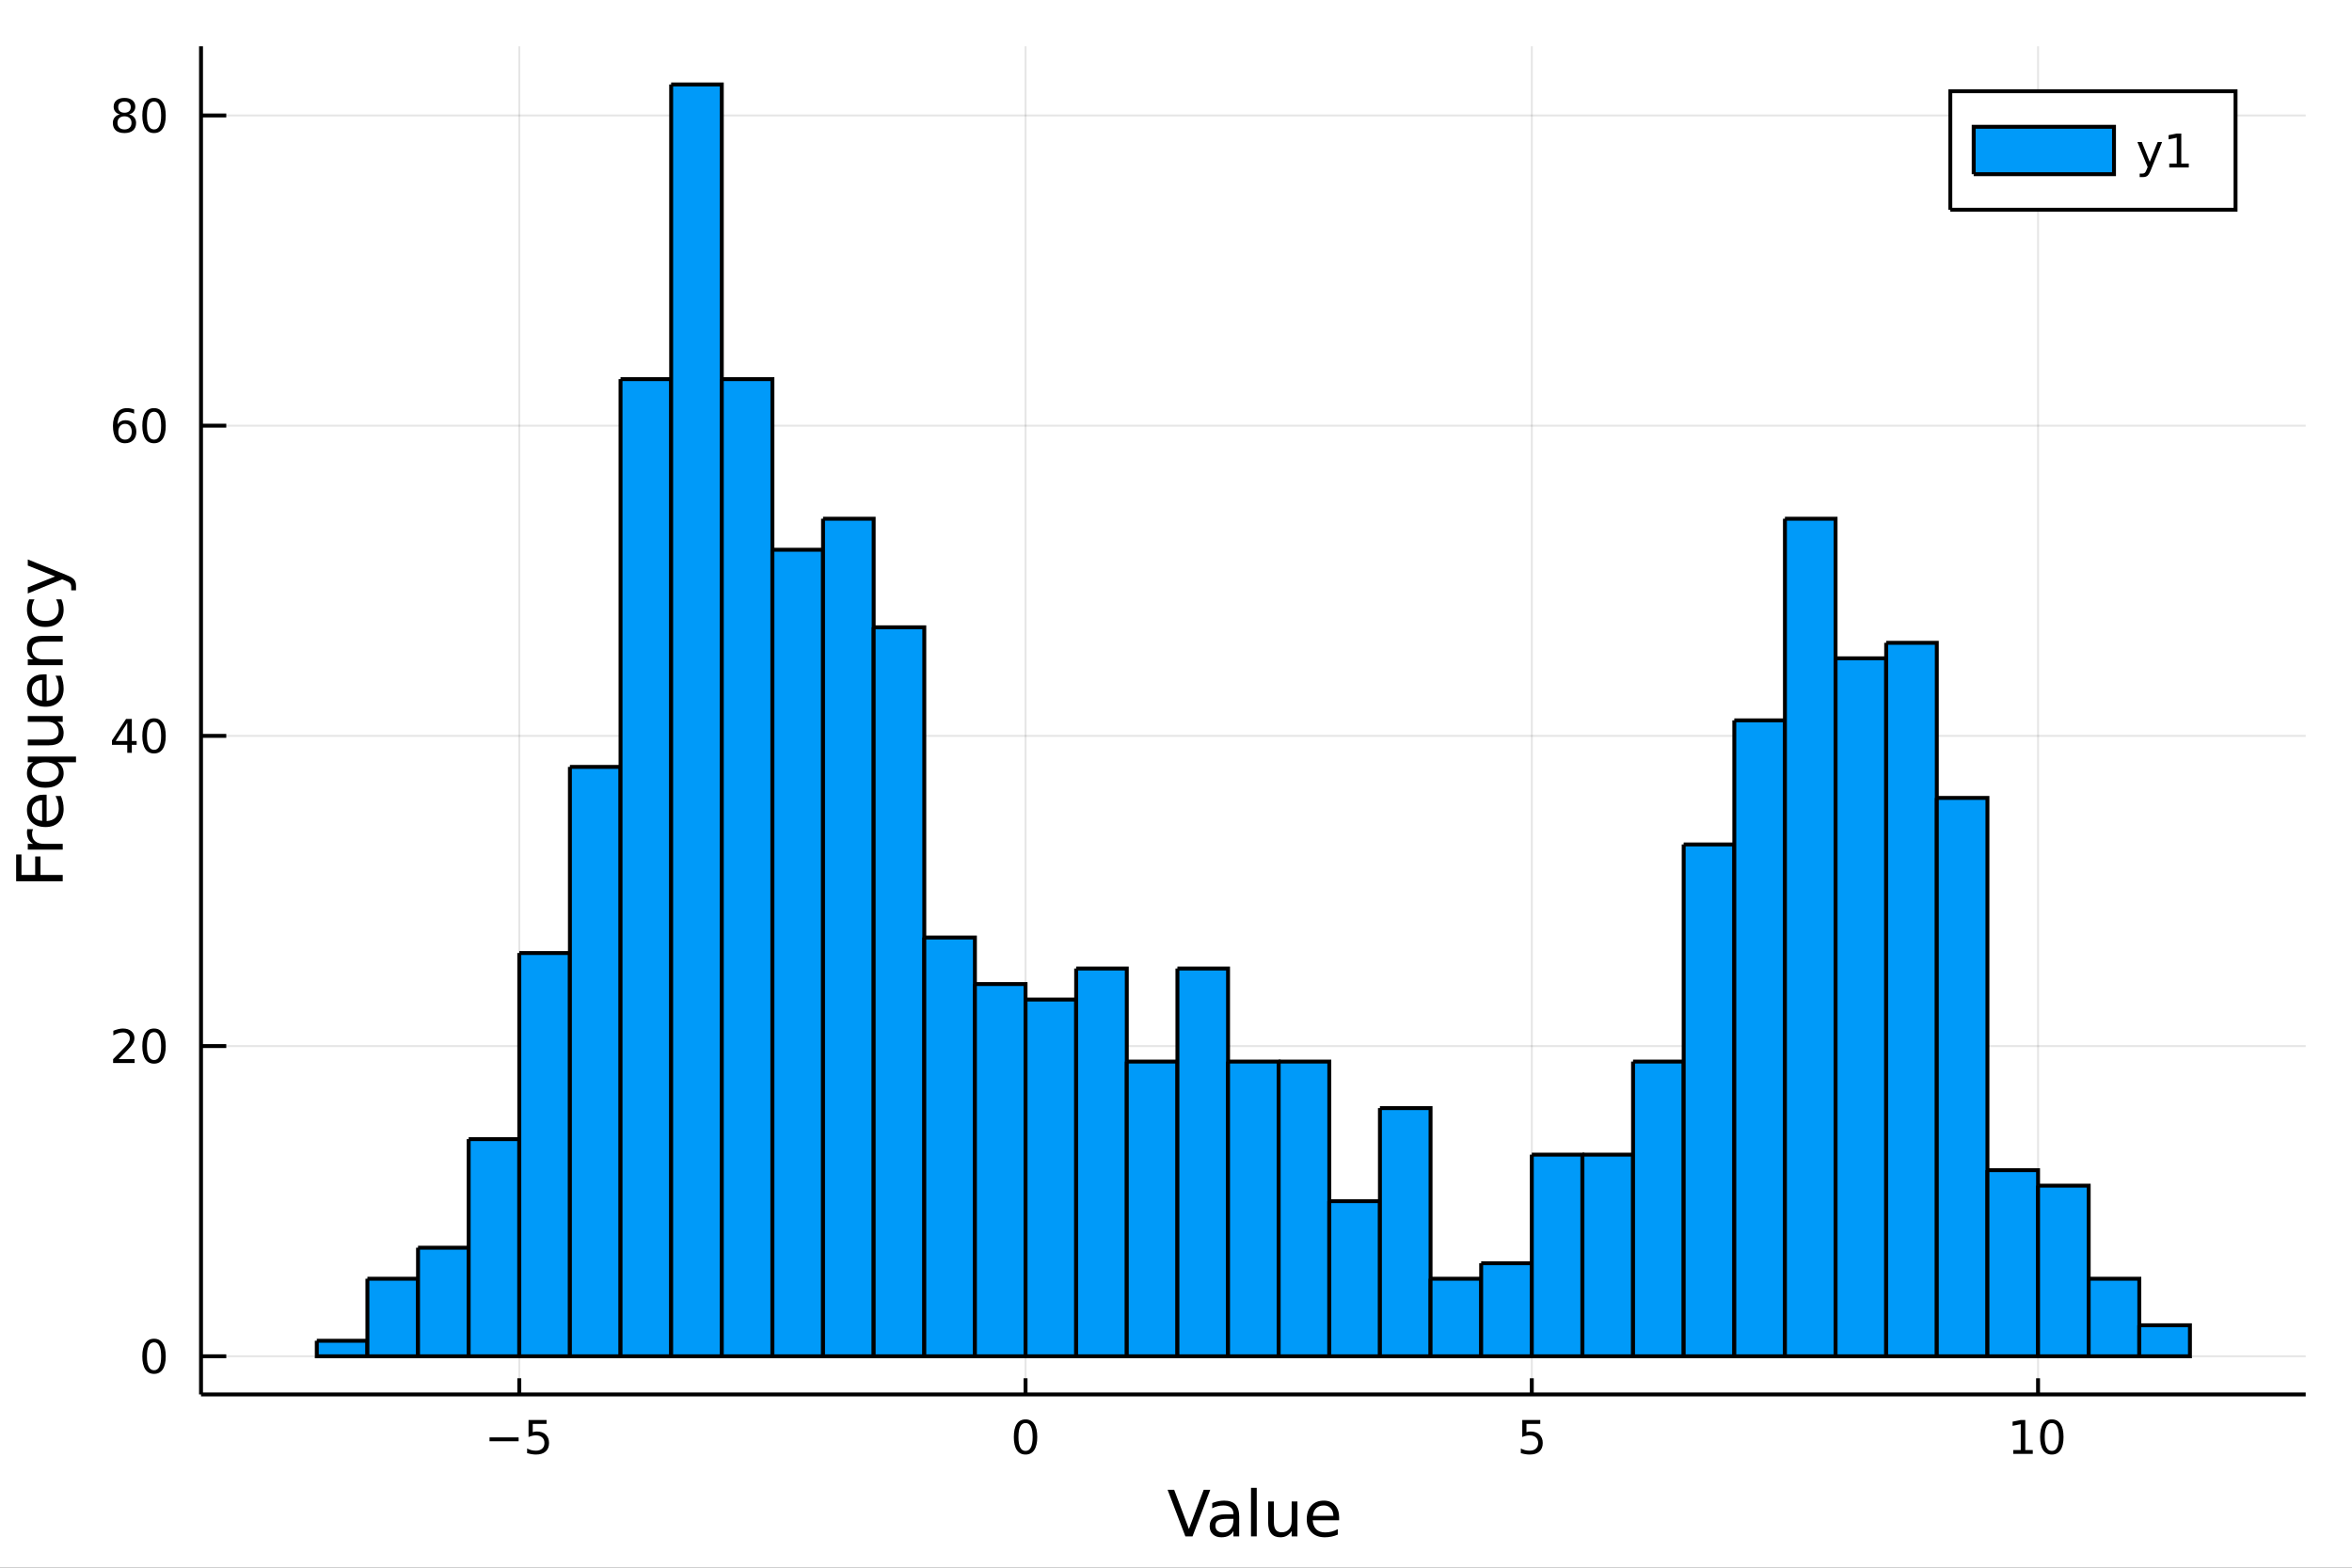 <?xml version="1.0" encoding="utf-8"?>
<svg xmlns="http://www.w3.org/2000/svg" xmlns:xlink="http://www.w3.org/1999/xlink" width="600" height="400" viewBox="0 0 2400 1600">
<rect x="0" y="0" width="2400" height="1600" fill="#333333" stroke="none"/>
<defs>
  <clipPath id="clip360">
    <rect x="0" y="0" width="2400" height="1600"/>
  </clipPath>
</defs>
<path clip-path="url(#clip360)" d="
M0 1600 L2400 1600 L2400 0 L0 0  Z
  " fill="#ffffff" fill-rule="evenodd" fill-opacity="1"/>
<defs>
  <clipPath id="clip361">
    <rect x="480" y="0" width="1681" height="1600"/>
  </clipPath>
</defs>
<path clip-path="url(#clip360)" d="
M205.121 1423.18 L2352.76 1423.18 L2352.76 47.244 L205.121 47.244  Z
  " fill="#ffffff" fill-rule="evenodd" fill-opacity="1"/>
<defs>
  <clipPath id="clip362">
    <rect x="205" y="47" width="2149" height="1377"/>
  </clipPath>
</defs>
<polyline clip-path="url(#clip362)" style="stroke:#000000; stroke-width:2; stroke-opacity:0.1; fill:none" points="
  529.881,1423.18 529.881,47.244 
  "/>
<polyline clip-path="url(#clip362)" style="stroke:#000000; stroke-width:2; stroke-opacity:0.1; fill:none" points="
  1046.47,1423.18 1046.47,47.244 
  "/>
<polyline clip-path="url(#clip362)" style="stroke:#000000; stroke-width:2; stroke-opacity:0.1; fill:none" points="
  1563.06,1423.18 1563.06,47.244 
  "/>
<polyline clip-path="url(#clip362)" style="stroke:#000000; stroke-width:2; stroke-opacity:0.1; fill:none" points="
  2079.65,1423.18 2079.65,47.244 
  "/>
<polyline clip-path="url(#clip360)" style="stroke:#000000; stroke-width:4; stroke-opacity:1; fill:none" points="
  205.121,1423.18 2352.76,1423.18 
  "/>
<polyline clip-path="url(#clip360)" style="stroke:#000000; stroke-width:4; stroke-opacity:1; fill:none" points="
  529.881,1423.18 529.881,1406.67 
  "/>
<polyline clip-path="url(#clip360)" style="stroke:#000000; stroke-width:4; stroke-opacity:1; fill:none" points="
  1046.47,1423.18 1046.47,1406.67 
  "/>
<polyline clip-path="url(#clip360)" style="stroke:#000000; stroke-width:4; stroke-opacity:1; fill:none" points="
  1563.06,1423.18 1563.06,1406.67 
  "/>
<polyline clip-path="url(#clip360)" style="stroke:#000000; stroke-width:4; stroke-opacity:1; fill:none" points="
  2079.65,1423.18 2079.65,1406.67 
  "/>
<path clip-path="url(#clip360)" d="M 0 0 M499.523 1467.02 L529.198 1467.02 L529.198 1470.96 L499.523 1470.96 L499.523 1467.02 Z" fill="#000000" fill-rule="evenodd" fill-opacity="1" /><path clip-path="url(#clip360)" d="M 0 0 M539.337 1449.29 L557.694 1449.29 L557.694 1453.23 L543.62 1453.23 L543.62 1461.7 Q544.638 1461.35 545.657 1461.19 Q546.675 1461 547.694 1461 Q553.481 1461 556.86 1464.18 Q560.24 1467.35 560.24 1472.76 Q560.24 1478.34 556.768 1481.44 Q553.295 1484.52 546.976 1484.52 Q544.8 1484.52 542.532 1484.15 Q540.286 1483.78 537.879 1483.04 L537.879 1478.34 Q539.962 1479.48 542.184 1480.03 Q544.407 1480.59 546.883 1480.59 Q550.888 1480.59 553.226 1478.48 Q555.564 1476.38 555.564 1472.76 Q555.564 1469.15 553.226 1467.05 Q550.888 1464.94 546.883 1464.94 Q545.008 1464.94 543.133 1465.36 Q541.282 1465.77 539.337 1466.65 L539.337 1449.29 Z" fill="#000000" fill-rule="evenodd" fill-opacity="1" /><path clip-path="url(#clip360)" d="M 0 0 M1046.47 1452.37 Q1042.86 1452.37 1041.03 1455.94 Q1039.23 1459.48 1039.23 1466.61 Q1039.23 1473.71 1041.03 1477.28 Q1042.86 1480.82 1046.47 1480.82 Q1050.11 1480.82 1051.91 1477.28 Q1053.74 1473.71 1053.74 1466.61 Q1053.74 1459.48 1051.91 1455.94 Q1050.11 1452.37 1046.47 1452.37 M1046.47 1448.67 Q1052.28 1448.67 1055.34 1453.27 Q1058.42 1457.86 1058.42 1466.61 Q1058.42 1475.33 1055.34 1479.94 Q1052.28 1484.52 1046.47 1484.52 Q1040.66 1484.52 1037.58 1479.94 Q1034.53 1475.33 1034.53 1466.61 Q1034.53 1457.86 1037.58 1453.27 Q1040.66 1448.67 1046.47 1448.67 Z" fill="#000000" fill-rule="evenodd" fill-opacity="1" /><path clip-path="url(#clip360)" d="M 0 0 M1553.34 1449.29 L1571.7 1449.29 L1571.7 1453.23 L1557.62 1453.23 L1557.62 1461.7 Q1558.64 1461.35 1559.66 1461.19 Q1560.68 1461 1561.7 1461 Q1567.48 1461 1570.86 1464.18 Q1574.24 1467.35 1574.24 1472.76 Q1574.24 1478.34 1570.77 1481.44 Q1567.3 1484.52 1560.98 1484.52 Q1558.8 1484.52 1556.54 1484.15 Q1554.29 1483.78 1551.88 1483.04 L1551.88 1478.34 Q1553.97 1479.48 1556.19 1480.03 Q1558.41 1480.59 1560.89 1480.59 Q1564.89 1480.59 1567.23 1478.48 Q1569.57 1476.38 1569.57 1472.76 Q1569.57 1469.15 1567.23 1467.05 Q1564.89 1464.94 1560.89 1464.94 Q1559.01 1464.94 1557.14 1465.36 Q1555.29 1465.77 1553.34 1466.65 L1553.34 1449.29 Z" fill="#000000" fill-rule="evenodd" fill-opacity="1" /><path clip-path="url(#clip360)" d="M 0 0 M2054.34 1479.92 L2061.98 1479.92 L2061.98 1453.55 L2053.67 1455.22 L2053.67 1450.96 L2061.93 1449.29 L2066.61 1449.29 L2066.61 1479.92 L2074.25 1479.92 L2074.25 1483.85 L2054.34 1483.85 L2054.34 1479.92 Z" fill="#000000" fill-rule="evenodd" fill-opacity="1" /><path clip-path="url(#clip360)" d="M 0 0 M2093.69 1452.37 Q2090.08 1452.37 2088.25 1455.94 Q2086.45 1459.48 2086.45 1466.61 Q2086.45 1473.71 2088.25 1477.28 Q2090.08 1480.82 2093.69 1480.82 Q2097.33 1480.82 2099.13 1477.28 Q2100.96 1473.71 2100.96 1466.61 Q2100.96 1459.48 2099.13 1455.94 Q2097.33 1452.37 2093.69 1452.37 M2093.69 1448.67 Q2099.5 1448.67 2102.56 1453.27 Q2105.64 1457.86 2105.64 1466.61 Q2105.64 1475.33 2102.56 1479.94 Q2099.5 1484.52 2093.69 1484.52 Q2087.88 1484.52 2084.81 1479.94 Q2081.75 1475.33 2081.75 1466.61 Q2081.75 1457.86 2084.81 1453.27 Q2087.88 1448.67 2093.69 1448.67 Z" fill="#000000" fill-rule="evenodd" fill-opacity="1" /><path clip-path="url(#clip360)" d="M 0 0 M1209.57 1568.04 L1191.43 1520.52 L1198.14 1520.52 L1213.2 1560.53 L1228.28 1520.52 L1234.97 1520.52 L1216.86 1568.04 L1209.57 1568.04 Z" fill="#000000" fill-rule="evenodd" fill-opacity="1" /><path clip-path="url(#clip360)" d="M 0 0 M1252.79 1550.12 Q1245.69 1550.12 1242.96 1551.75 Q1240.22 1553.37 1240.22 1557.29 Q1240.22 1560.4 1242.26 1562.25 Q1244.32 1564.07 1247.86 1564.07 Q1252.73 1564.07 1255.66 1560.63 Q1258.62 1557.16 1258.62 1551.43 L1258.62 1550.12 L1252.79 1550.12 M1264.47 1547.71 L1264.47 1568.04 L1258.62 1568.04 L1258.62 1562.63 Q1256.61 1565.88 1253.62 1567.44 Q1250.63 1568.97 1246.3 1568.97 Q1240.82 1568.97 1237.58 1565.91 Q1234.36 1562.82 1234.36 1557.67 Q1234.36 1551.65 1238.37 1548.6 Q1242.42 1545.54 1250.4 1545.54 L1258.62 1545.54 L1258.62 1544.97 Q1258.62 1540.93 1255.94 1538.73 Q1253.3 1536.5 1248.49 1536.5 Q1245.44 1536.5 1242.54 1537.23 Q1239.65 1537.97 1236.97 1539.43 L1236.97 1534.02 Q1240.19 1532.78 1243.21 1532.17 Q1246.23 1531.54 1249.1 1531.54 Q1256.83 1531.54 1260.65 1535.55 Q1264.47 1539.56 1264.47 1547.71 Z" fill="#000000" fill-rule="evenodd" fill-opacity="1" /><path clip-path="url(#clip360)" d="M 0 0 M1276.54 1518.52 L1282.39 1518.52 L1282.39 1568.04 L1276.54 1568.04 L1276.54 1518.52 Z" fill="#000000" fill-rule="evenodd" fill-opacity="1" /><path clip-path="url(#clip360)" d="M 0 0 M1294.04 1553.98 L1294.04 1532.4 L1299.9 1532.4 L1299.9 1553.75 Q1299.9 1558.81 1301.87 1561.36 Q1303.84 1563.87 1307.79 1563.87 Q1312.53 1563.87 1315.27 1560.85 Q1318.04 1557.83 1318.04 1552.61 L1318.04 1532.4 L1323.9 1532.4 L1323.9 1568.04 L1318.04 1568.04 L1318.04 1562.57 Q1315.91 1565.82 1313.07 1567.41 Q1310.27 1568.97 1306.55 1568.97 Q1300.41 1568.97 1297.22 1565.15 Q1294.04 1561.33 1294.04 1553.98 M1308.78 1531.54 L1308.78 1531.54 Z" fill="#000000" fill-rule="evenodd" fill-opacity="1" /><path clip-path="url(#clip360)" d="M 0 0 M1366.45 1548.76 L1366.45 1551.62 L1339.52 1551.62 Q1339.91 1557.67 1343.15 1560.85 Q1346.43 1564 1352.26 1564 Q1355.63 1564 1358.78 1563.17 Q1361.96 1562.35 1365.08 1560.69 L1365.08 1566.23 Q1361.93 1567.57 1358.62 1568.27 Q1355.31 1568.97 1351.91 1568.97 Q1343.38 1568.97 1338.38 1564 Q1333.41 1559.04 1333.41 1550.57 Q1333.41 1541.82 1338.12 1536.69 Q1342.87 1531.54 1350.89 1531.54 Q1358.08 1531.54 1362.25 1536.18 Q1366.45 1540.8 1366.45 1548.76 M1360.59 1547.04 Q1360.53 1542.23 1357.89 1539.37 Q1355.28 1536.5 1350.95 1536.5 Q1346.05 1536.5 1343.09 1539.27 Q1340.16 1542.04 1339.72 1547.07 L1360.59 1547.04 Z" fill="#000000" fill-rule="evenodd" fill-opacity="1" /><polyline clip-path="url(#clip362)" style="stroke:#000000; stroke-width:2; stroke-opacity:0.1; fill:none" points="
  205.121,1384.24 2352.76,1384.24 
  "/>
<polyline clip-path="url(#clip362)" style="stroke:#000000; stroke-width:2; stroke-opacity:0.1; fill:none" points="
  205.121,1067.64 2352.76,1067.64 
  "/>
<polyline clip-path="url(#clip362)" style="stroke:#000000; stroke-width:2; stroke-opacity:0.1; fill:none" points="
  205.121,751.042 2352.76,751.042 
  "/>
<polyline clip-path="url(#clip362)" style="stroke:#000000; stroke-width:2; stroke-opacity:0.1; fill:none" points="
  205.121,434.444 2352.76,434.444 
  "/>
<polyline clip-path="url(#clip362)" style="stroke:#000000; stroke-width:2; stroke-opacity:0.1; fill:none" points="
  205.121,117.845 2352.76,117.845 
  "/>
<polyline clip-path="url(#clip360)" style="stroke:#000000; stroke-width:4; stroke-opacity:1; fill:none" points="
  205.121,1423.18 205.121,47.244 
  "/>
<polyline clip-path="url(#clip360)" style="stroke:#000000; stroke-width:4; stroke-opacity:1; fill:none" points="
  205.121,1384.24 230.893,1384.24 
  "/>
<polyline clip-path="url(#clip360)" style="stroke:#000000; stroke-width:4; stroke-opacity:1; fill:none" points="
  205.121,1067.64 230.893,1067.64 
  "/>
<polyline clip-path="url(#clip360)" style="stroke:#000000; stroke-width:4; stroke-opacity:1; fill:none" points="
  205.121,751.042 230.893,751.042 
  "/>
<polyline clip-path="url(#clip360)" style="stroke:#000000; stroke-width:4; stroke-opacity:1; fill:none" points="
  205.121,434.444 230.893,434.444 
  "/>
<polyline clip-path="url(#clip360)" style="stroke:#000000; stroke-width:4; stroke-opacity:1; fill:none" points="
  205.121,117.845 230.893,117.845 
  "/>
<path clip-path="url(#clip360)" d="M 0 0 M157.177 1370.04 Q153.566 1370.04 151.737 1373.6 Q149.931 1377.14 149.931 1384.27 Q149.931 1391.38 151.737 1394.94 Q153.566 1398.49 157.177 1398.49 Q160.811 1398.49 162.616 1394.94 Q164.445 1391.38 164.445 1384.27 Q164.445 1377.14 162.616 1373.6 Q160.811 1370.04 157.177 1370.04 M157.177 1366.33 Q162.987 1366.33 166.042 1370.94 Q169.121 1375.52 169.121 1384.27 Q169.121 1393 166.042 1397.61 Q162.987 1402.19 157.177 1402.19 Q151.366 1402.19 148.288 1397.61 Q145.232 1393 145.232 1384.27 Q145.232 1375.52 148.288 1370.94 Q151.366 1366.33 157.177 1366.33 Z" fill="#000000" fill-rule="evenodd" fill-opacity="1" /><path clip-path="url(#clip360)" d="M 0 0 M121.043 1080.98 L137.362 1080.98 L137.362 1084.92 L115.418 1084.92 L115.418 1080.98 Q118.08 1078.23 122.663 1073.6 Q127.269 1068.95 128.45 1067.61 Q130.695 1065.08 131.575 1063.35 Q132.478 1061.59 132.478 1059.9 Q132.478 1057.14 130.533 1055.41 Q128.612 1053.67 125.51 1053.67 Q123.311 1053.67 120.857 1054.43 Q118.427 1055.2 115.649 1056.75 L115.649 1052.03 Q118.473 1050.89 120.927 1050.31 Q123.38 1049.74 125.418 1049.74 Q130.788 1049.74 133.982 1052.42 Q137.177 1055.11 137.177 1059.6 Q137.177 1061.73 136.367 1063.65 Q135.579 1065.55 133.473 1068.14 Q132.894 1068.81 129.792 1072.03 Q126.691 1075.22 121.043 1080.98 Z" fill="#000000" fill-rule="evenodd" fill-opacity="1" /><path clip-path="url(#clip360)" d="M 0 0 M157.177 1053.44 Q153.566 1053.44 151.737 1057 Q149.931 1060.55 149.931 1067.67 Q149.931 1074.78 151.737 1078.35 Q153.566 1081.89 157.177 1081.89 Q160.811 1081.89 162.616 1078.35 Q164.445 1074.78 164.445 1067.67 Q164.445 1060.55 162.616 1057 Q160.811 1053.44 157.177 1053.44 M157.177 1049.74 Q162.987 1049.74 166.042 1054.34 Q169.121 1058.92 169.121 1067.67 Q169.121 1076.4 166.042 1081.01 Q162.987 1085.59 157.177 1085.59 Q151.366 1085.59 148.288 1081.01 Q145.232 1076.4 145.232 1067.67 Q145.232 1058.92 148.288 1054.34 Q151.366 1049.74 157.177 1049.74 Z" fill="#000000" fill-rule="evenodd" fill-opacity="1" /><path clip-path="url(#clip360)" d="M 0 0 M129.862 737.836 L118.056 756.285 L129.862 756.285 L129.862 737.836 M128.635 733.762 L134.515 733.762 L134.515 756.285 L139.445 756.285 L139.445 760.174 L134.515 760.174 L134.515 768.322 L129.862 768.322 L129.862 760.174 L114.26 760.174 L114.26 755.66 L128.635 733.762 Z" fill="#000000" fill-rule="evenodd" fill-opacity="1" /><path clip-path="url(#clip360)" d="M 0 0 M157.177 736.841 Q153.566 736.841 151.737 740.405 Q149.931 743.947 149.931 751.077 Q149.931 758.183 151.737 761.748 Q153.566 765.289 157.177 765.289 Q160.811 765.289 162.616 761.748 Q164.445 758.183 164.445 751.077 Q164.445 743.947 162.616 740.405 Q160.811 736.841 157.177 736.841 M157.177 733.137 Q162.987 733.137 166.042 737.743 Q169.121 742.327 169.121 751.077 Q169.121 759.803 166.042 764.41 Q162.987 768.993 157.177 768.993 Q151.366 768.993 148.288 764.41 Q145.232 759.803 145.232 751.077 Q145.232 742.327 148.288 737.743 Q151.366 733.137 157.177 733.137 Z" fill="#000000" fill-rule="evenodd" fill-opacity="1" /><path clip-path="url(#clip360)" d="M 0 0 M127.593 432.58 Q124.445 432.58 122.593 434.733 Q120.765 436.886 120.765 440.636 Q120.765 444.363 122.593 446.539 Q124.445 448.691 127.593 448.691 Q130.742 448.691 132.57 446.539 Q134.422 444.363 134.422 440.636 Q134.422 436.886 132.57 434.733 Q130.742 432.58 127.593 432.58 M136.876 417.928 L136.876 422.187 Q135.117 421.353 133.311 420.914 Q131.529 420.474 129.769 420.474 Q125.14 420.474 122.686 423.599 Q120.255 426.724 119.908 433.043 Q121.274 431.029 123.334 429.965 Q125.394 428.877 127.871 428.877 Q133.08 428.877 136.089 432.048 Q139.121 435.196 139.121 440.636 Q139.121 445.96 135.973 449.177 Q132.825 452.395 127.593 452.395 Q121.598 452.395 118.427 447.812 Q115.256 443.205 115.256 434.478 Q115.256 426.284 119.144 421.423 Q123.033 416.539 129.584 416.539 Q131.343 416.539 133.126 416.886 Q134.931 417.233 136.876 417.928 Z" fill="#000000" fill-rule="evenodd" fill-opacity="1" /><path clip-path="url(#clip360)" d="M 0 0 M157.177 420.242 Q153.566 420.242 151.737 423.807 Q149.931 427.349 149.931 434.478 Q149.931 441.585 151.737 445.15 Q153.566 448.691 157.177 448.691 Q160.811 448.691 162.616 445.15 Q164.445 441.585 164.445 434.478 Q164.445 427.349 162.616 423.807 Q160.811 420.242 157.177 420.242 M157.177 416.539 Q162.987 416.539 166.042 421.145 Q169.121 425.728 169.121 434.478 Q169.121 443.205 166.042 447.812 Q162.987 452.395 157.177 452.395 Q151.366 452.395 148.288 447.812 Q145.232 443.205 145.232 434.478 Q145.232 425.728 148.288 421.145 Q151.366 416.539 157.177 416.539 Z" fill="#000000" fill-rule="evenodd" fill-opacity="1" /><path clip-path="url(#clip360)" d="M 0 0 M127.015 118.714 Q123.681 118.714 121.76 120.496 Q119.862 122.278 119.862 125.403 Q119.862 128.528 121.76 130.311 Q123.681 132.093 127.015 132.093 Q130.348 132.093 132.269 130.311 Q134.191 128.505 134.191 125.403 Q134.191 122.278 132.269 120.496 Q130.371 118.714 127.015 118.714 M122.339 116.723 Q119.33 115.982 117.64 113.922 Q115.973 111.862 115.973 108.899 Q115.973 104.755 118.913 102.348 Q121.876 99.941 127.015 99.941 Q132.177 99.941 135.117 102.348 Q138.056 104.755 138.056 108.899 Q138.056 111.862 136.367 113.922 Q134.7 115.982 131.714 116.723 Q135.093 117.51 136.968 119.801 Q138.867 122.093 138.867 125.403 Q138.867 130.426 135.788 133.112 Q132.732 135.797 127.015 135.797 Q121.297 135.797 118.218 133.112 Q115.163 130.426 115.163 125.403 Q115.163 122.093 117.061 119.801 Q118.959 117.51 122.339 116.723 M120.626 109.339 Q120.626 112.024 122.293 113.528 Q123.982 115.033 127.015 115.033 Q130.024 115.033 131.714 113.528 Q133.427 112.024 133.427 109.339 Q133.427 106.653 131.714 105.149 Q130.024 103.644 127.015 103.644 Q123.982 103.644 122.293 105.149 Q120.626 106.653 120.626 109.339 Z" fill="#000000" fill-rule="evenodd" fill-opacity="1" /><path clip-path="url(#clip360)" d="M 0 0 M157.177 103.644 Q153.566 103.644 151.737 107.209 Q149.931 110.751 149.931 117.88 Q149.931 124.987 151.737 128.551 Q153.566 132.093 157.177 132.093 Q160.811 132.093 162.616 128.551 Q164.445 124.987 164.445 117.88 Q164.445 110.751 162.616 107.209 Q160.811 103.644 157.177 103.644 M157.177 99.941 Q162.987 99.941 166.042 104.547 Q169.121 109.13 169.121 117.88 Q169.121 126.607 166.042 131.213 Q162.987 135.797 157.177 135.797 Q151.366 135.797 148.288 131.213 Q145.232 126.607 145.232 117.88 Q145.232 109.13 148.288 104.547 Q151.366 99.941 157.177 99.941 Z" fill="#000000" fill-rule="evenodd" fill-opacity="1" /><path clip-path="url(#clip360)" d="M 0 0 M16.484 899.415 L16.484 872.106 L21.895 872.106 L21.895 892.986 L35.9 892.986 L35.9 874.144 L41.31 874.144 L41.31 892.986 L64.004 892.986 L64.004 899.415 L16.484 899.415 Z" fill="#000000" fill-rule="evenodd" fill-opacity="1" /><path clip-path="url(#clip360)" d="M 0 0 M33.831 846.262 Q33.258 847.248 33.003 848.426 Q32.717 849.572 32.717 850.972 Q32.717 855.938 35.963 858.611 Q39.178 861.253 45.225 861.253 L64.004 861.253 L64.004 867.141 L28.356 867.141 L28.356 861.253 L33.894 861.253 Q30.648 859.407 29.088 856.447 Q27.497 853.487 27.497 849.254 Q27.497 848.649 27.592 847.917 Q27.656 847.185 27.815 846.294 L33.831 846.262 Z" fill="#000000" fill-rule="evenodd" fill-opacity="1" /><path clip-path="url(#clip360)" d="M 0 0 M44.716 811.059 L47.581 811.059 L47.581 837.986 Q53.628 837.604 56.811 834.358 Q59.962 831.08 59.962 825.255 Q59.962 821.881 59.134 818.73 Q58.307 815.547 56.652 812.428 L62.19 812.428 Q63.527 815.579 64.227 818.889 Q64.927 822.199 64.927 825.605 Q64.927 834.135 59.962 839.132 Q54.997 844.097 46.53 844.097 Q37.777 844.097 32.653 839.387 Q27.497 834.644 27.497 826.624 Q27.497 819.43 32.144 815.261 Q36.759 811.059 44.716 811.059 M42.997 816.916 Q38.191 816.979 35.327 819.621 Q32.462 822.231 32.462 826.56 Q32.462 831.461 35.231 834.422 Q38 837.35 43.029 837.795 L42.997 816.916 Z" fill="#000000" fill-rule="evenodd" fill-opacity="1" /><path clip-path="url(#clip360)" d="M 0 0 M46.212 797.946 Q52.673 797.946 56.365 795.304 Q60.026 792.631 60.026 787.984 Q60.026 783.337 56.365 780.663 Q52.673 777.99 46.212 777.99 Q39.751 777.99 36.09 780.663 Q32.398 783.337 32.398 787.984 Q32.398 792.631 36.09 795.304 Q39.751 797.946 46.212 797.946 M58.657 777.99 Q61.84 779.836 63.399 782.668 Q64.927 785.469 64.927 789.416 Q64.927 795.877 59.771 799.951 Q54.615 803.993 46.212 803.993 Q37.809 803.993 32.653 799.951 Q27.497 795.877 27.497 789.416 Q27.497 785.469 29.056 782.668 Q30.584 779.836 33.767 777.99 L28.356 777.99 L28.356 772.133 L77.563 772.133 L77.563 777.99 L58.657 777.99 Z" fill="#000000" fill-rule="evenodd" fill-opacity="1" /><path clip-path="url(#clip360)" d="M 0 0 M49.936 760.675 L28.356 760.675 L28.356 754.818 L49.713 754.818 Q54.774 754.818 57.32 752.845 Q59.835 750.872 59.835 746.925 Q59.835 742.182 56.811 739.445 Q53.787 736.676 48.567 736.676 L28.356 736.676 L28.356 730.82 L64.004 730.82 L64.004 736.676 L58.53 736.676 Q61.776 738.809 63.368 741.641 Q64.927 744.442 64.927 748.166 Q64.927 754.309 61.108 757.492 Q57.288 760.675 49.936 760.675 M27.497 745.938 L27.497 745.938 Z" fill="#000000" fill-rule="evenodd" fill-opacity="1" /><path clip-path="url(#clip360)" d="M 0 0 M44.716 688.265 L47.581 688.265 L47.581 715.192 Q53.628 714.81 56.811 711.563 Q59.962 708.285 59.962 702.46 Q59.962 699.087 59.134 695.936 Q58.307 692.753 56.652 689.634 L62.19 689.634 Q63.527 692.785 64.227 696.095 Q64.927 699.405 64.927 702.811 Q64.927 711.341 59.962 716.338 Q54.997 721.303 46.53 721.303 Q37.777 721.303 32.653 716.592 Q27.497 711.85 27.497 703.829 Q27.497 696.636 32.144 692.466 Q36.759 688.265 44.716 688.265 M42.997 694.121 Q38.191 694.185 35.327 696.827 Q32.462 699.437 32.462 703.765 Q32.462 708.667 35.231 711.627 Q38 714.555 43.029 715.001 L42.997 694.121 Z" fill="#000000" fill-rule="evenodd" fill-opacity="1" /><path clip-path="url(#clip360)" d="M 0 0 M42.488 649.02 L64.004 649.02 L64.004 654.877 L42.679 654.877 Q37.618 654.877 35.104 656.85 Q32.589 658.823 32.589 662.77 Q32.589 667.513 35.613 670.25 Q38.637 672.987 43.857 672.987 L64.004 672.987 L64.004 678.875 L28.356 678.875 L28.356 672.987 L33.894 672.987 Q30.68 670.887 29.088 668.054 Q27.497 665.189 27.497 661.465 Q27.497 655.322 31.316 652.171 Q35.104 649.02 42.488 649.02 Z" fill="#000000" fill-rule="evenodd" fill-opacity="1" /><path clip-path="url(#clip360)" d="M 0 0 M29.725 611.685 L35.199 611.685 Q33.831 614.168 33.162 616.683 Q32.462 619.165 32.462 621.711 Q32.462 627.409 36.09 630.56 Q39.687 633.711 46.212 633.711 Q52.737 633.711 56.365 630.56 Q59.962 627.409 59.962 621.711 Q59.962 619.165 59.294 616.683 Q58.593 614.168 57.225 611.685 L62.636 611.685 Q63.781 614.136 64.354 616.778 Q64.927 619.388 64.927 622.348 Q64.927 630.401 59.866 635.143 Q54.806 639.886 46.212 639.886 Q37.491 639.886 32.494 635.111 Q27.497 630.305 27.497 621.966 Q27.497 619.261 28.07 616.683 Q28.611 614.104 29.725 611.685 Z" fill="#000000" fill-rule="evenodd" fill-opacity="1" /><path clip-path="url(#clip360)" d="M 0 0 M67.314 586.668 Q73.68 589.151 75.622 591.506 Q77.563 593.861 77.563 597.808 L77.563 602.487 L72.662 602.487 L72.662 599.05 Q72.662 596.631 71.516 595.294 Q70.37 593.957 66.105 592.334 L63.431 591.283 L28.356 605.702 L28.356 599.495 L56.238 588.355 L28.356 577.215 L28.356 571.009 L67.314 586.668 Z" fill="#000000" fill-rule="evenodd" fill-opacity="1" /><path clip-path="url(#clip362)" d="
M323.245 1368.41 L323.245 1384.24 L374.904 1384.24 L374.904 1368.41 L323.245 1368.41 L323.245 1368.41  Z
  " fill="#009af9" fill-rule="evenodd" fill-opacity="1"/>
<polyline clip-path="url(#clip362)" style="stroke:#000000; stroke-width:4; stroke-opacity:1; fill:none" points="
  323.245,1368.41 323.245,1384.24 374.904,1384.24 374.904,1368.41 323.245,1368.41 
  "/>
<path clip-path="url(#clip362)" d="
M374.904 1305.09 L374.904 1384.24 L426.563 1384.24 L426.563 1305.09 L374.904 1305.09 L374.904 1305.09  Z
  " fill="#009af9" fill-rule="evenodd" fill-opacity="1"/>
<polyline clip-path="url(#clip362)" style="stroke:#000000; stroke-width:4; stroke-opacity:1; fill:none" points="
  374.904,1305.09 374.904,1384.24 426.563,1384.24 426.563,1305.09 374.904,1305.09 
  "/>
<path clip-path="url(#clip362)" d="
M426.563 1273.43 L426.563 1384.24 L478.222 1384.24 L478.222 1273.43 L426.563 1273.43 L426.563 1273.43  Z
  " fill="#009af9" fill-rule="evenodd" fill-opacity="1"/>
<polyline clip-path="url(#clip362)" style="stroke:#000000; stroke-width:4; stroke-opacity:1; fill:none" points="
  426.563,1273.43 426.563,1384.24 478.222,1384.24 478.222,1273.43 426.563,1273.43 
  "/>
<path clip-path="url(#clip362)" d="
M478.222 1162.62 L478.222 1384.24 L529.881 1384.24 L529.881 1162.62 L478.222 1162.62 L478.222 1162.62  Z
  " fill="#009af9" fill-rule="evenodd" fill-opacity="1"/>
<polyline clip-path="url(#clip362)" style="stroke:#000000; stroke-width:4; stroke-opacity:1; fill:none" points="
  478.222,1162.62 478.222,1384.24 529.881,1384.24 529.881,1162.62 478.222,1162.62 
  "/>
<path clip-path="url(#clip362)" d="
M529.881 972.661 L529.881 1384.24 L581.54 1384.24 L581.54 972.661 L529.881 972.661 L529.881 972.661  Z
  " fill="#009af9" fill-rule="evenodd" fill-opacity="1"/>
<polyline clip-path="url(#clip362)" style="stroke:#000000; stroke-width:4; stroke-opacity:1; fill:none" points="
  529.881,972.661 529.881,1384.24 581.54,1384.24 581.54,972.661 529.881,972.661 
  "/>
<path clip-path="url(#clip362)" d="
M581.54 782.702 L581.54 1384.24 L633.199 1384.24 L633.199 782.702 L581.54 782.702 L581.54 782.702  Z
  " fill="#009af9" fill-rule="evenodd" fill-opacity="1"/>
<polyline clip-path="url(#clip362)" style="stroke:#000000; stroke-width:4; stroke-opacity:1; fill:none" points="
  581.54,782.702 581.54,1384.24 633.199,1384.24 633.199,782.702 581.54,782.702 
  "/>
<path clip-path="url(#clip362)" d="
M633.199 386.954 L633.199 1384.24 L684.859 1384.24 L684.859 386.954 L633.199 386.954 L633.199 386.954  Z
  " fill="#009af9" fill-rule="evenodd" fill-opacity="1"/>
<polyline clip-path="url(#clip362)" style="stroke:#000000; stroke-width:4; stroke-opacity:1; fill:none" points="
  633.199,386.954 633.199,1384.24 684.859,1384.24 684.859,386.954 633.199,386.954 
  "/>
<path clip-path="url(#clip362)" d="
M684.859 86.186 L684.859 1384.24 L736.518 1384.24 L736.518 86.186 L684.859 86.186 L684.859 86.186  Z
  " fill="#009af9" fill-rule="evenodd" fill-opacity="1"/>
<polyline clip-path="url(#clip362)" style="stroke:#000000; stroke-width:4; stroke-opacity:1; fill:none" points="
  684.859,86.186 684.859,1384.24 736.518,1384.24 736.518,86.186 684.859,86.186 
  "/>
<path clip-path="url(#clip362)" d="
M736.518 386.954 L736.518 1384.24 L788.177 1384.24 L788.177 386.954 L736.518 386.954 L736.518 386.954  Z
  " fill="#009af9" fill-rule="evenodd" fill-opacity="1"/>
<polyline clip-path="url(#clip362)" style="stroke:#000000; stroke-width:4; stroke-opacity:1; fill:none" points="
  736.518,386.954 736.518,1384.24 788.177,1384.24 788.177,386.954 736.518,386.954 
  "/>
<path clip-path="url(#clip362)" d="
M788.177 561.083 L788.177 1384.24 L839.836 1384.24 L839.836 561.083 L788.177 561.083 L788.177 561.083  Z
  " fill="#009af9" fill-rule="evenodd" fill-opacity="1"/>
<polyline clip-path="url(#clip362)" style="stroke:#000000; stroke-width:4; stroke-opacity:1; fill:none" points="
  788.177,561.083 788.177,1384.24 839.836,1384.24 839.836,561.083 788.177,561.083 
  "/>
<path clip-path="url(#clip362)" d="
M839.836 529.423 L839.836 1384.24 L891.495 1384.24 L891.495 529.423 L839.836 529.423 L839.836 529.423  Z
  " fill="#009af9" fill-rule="evenodd" fill-opacity="1"/>
<polyline clip-path="url(#clip362)" style="stroke:#000000; stroke-width:4; stroke-opacity:1; fill:none" points="
  839.836,529.423 839.836,1384.24 891.495,1384.24 891.495,529.423 839.836,529.423 
  "/>
<path clip-path="url(#clip362)" d="
M891.495 640.233 L891.495 1384.24 L943.154 1384.24 L943.154 640.233 L891.495 640.233 L891.495 640.233  Z
  " fill="#009af9" fill-rule="evenodd" fill-opacity="1"/>
<polyline clip-path="url(#clip362)" style="stroke:#000000; stroke-width:4; stroke-opacity:1; fill:none" points="
  891.495,640.233 891.495,1384.24 943.154,1384.24 943.154,640.233 891.495,640.233 
  "/>
<path clip-path="url(#clip362)" d="
M943.154 956.831 L943.154 1384.24 L994.813 1384.24 L994.813 956.831 L943.154 956.831 L943.154 956.831  Z
  " fill="#009af9" fill-rule="evenodd" fill-opacity="1"/>
<polyline clip-path="url(#clip362)" style="stroke:#000000; stroke-width:4; stroke-opacity:1; fill:none" points="
  943.154,956.831 943.154,1384.24 994.813,1384.24 994.813,956.831 943.154,956.831 
  "/>
<path clip-path="url(#clip362)" d="
M994.813 1004.32 L994.813 1384.24 L1046.47 1384.24 L1046.47 1004.32 L994.813 1004.32 L994.813 1004.32  Z
  " fill="#009af9" fill-rule="evenodd" fill-opacity="1"/>
<polyline clip-path="url(#clip362)" style="stroke:#000000; stroke-width:4; stroke-opacity:1; fill:none" points="
  994.813,1004.32 994.813,1384.24 1046.47,1384.24 1046.47,1004.32 994.813,1004.32 
  "/>
<path clip-path="url(#clip362)" d="
M1046.47 1020.15 L1046.47 1384.24 L1098.13 1384.24 L1098.13 1020.15 L1046.47 1020.15 L1046.47 1020.15  Z
  " fill="#009af9" fill-rule="evenodd" fill-opacity="1"/>
<polyline clip-path="url(#clip362)" style="stroke:#000000; stroke-width:4; stroke-opacity:1; fill:none" points="
  1046.47,1020.15 1046.47,1384.24 1098.13,1384.24 1098.13,1020.15 1046.47,1020.15 
  "/>
<path clip-path="url(#clip362)" d="
M1098.13 988.491 L1098.13 1384.24 L1149.79 1384.24 L1149.79 988.491 L1098.13 988.491 L1098.13 988.491  Z
  " fill="#009af9" fill-rule="evenodd" fill-opacity="1"/>
<polyline clip-path="url(#clip362)" style="stroke:#000000; stroke-width:4; stroke-opacity:1; fill:none" points="
  1098.13,988.491 1098.13,1384.24 1149.79,1384.24 1149.79,988.491 1098.13,988.491 
  "/>
<path clip-path="url(#clip362)" d="
M1149.79 1083.47 L1149.79 1384.24 L1201.45 1384.24 L1201.45 1083.47 L1149.79 1083.47 L1149.79 1083.47  Z
  " fill="#009af9" fill-rule="evenodd" fill-opacity="1"/>
<polyline clip-path="url(#clip362)" style="stroke:#000000; stroke-width:4; stroke-opacity:1; fill:none" points="
  1149.79,1083.47 1149.79,1384.24 1201.45,1384.24 1201.45,1083.47 1149.79,1083.47 
  "/>
<path clip-path="url(#clip362)" d="
M1201.45 988.491 L1201.45 1384.24 L1253.11 1384.24 L1253.11 988.491 L1201.45 988.491 L1201.45 988.491  Z
  " fill="#009af9" fill-rule="evenodd" fill-opacity="1"/>
<polyline clip-path="url(#clip362)" style="stroke:#000000; stroke-width:4; stroke-opacity:1; fill:none" points="
  1201.45,988.491 1201.45,1384.24 1253.11,1384.24 1253.11,988.491 1201.45,988.491 
  "/>
<path clip-path="url(#clip362)" d="
M1253.11 1083.47 L1253.11 1384.24 L1304.77 1384.24 L1304.77 1083.47 L1253.11 1083.47 L1253.11 1083.47  Z
  " fill="#009af9" fill-rule="evenodd" fill-opacity="1"/>
<polyline clip-path="url(#clip362)" style="stroke:#000000; stroke-width:4; stroke-opacity:1; fill:none" points="
  1253.11,1083.47 1253.11,1384.24 1304.77,1384.24 1304.77,1083.47 1253.11,1083.47 
  "/>
<path clip-path="url(#clip362)" d="
M1304.77 1083.47 L1304.77 1384.24 L1356.43 1384.24 L1356.43 1083.47 L1304.77 1083.47 L1304.77 1083.47  Z
  " fill="#009af9" fill-rule="evenodd" fill-opacity="1"/>
<polyline clip-path="url(#clip362)" style="stroke:#000000; stroke-width:4; stroke-opacity:1; fill:none" points="
  1304.77,1083.47 1304.77,1384.24 1356.43,1384.24 1356.43,1083.47 1304.77,1083.47 
  "/>
<path clip-path="url(#clip362)" d="
M1356.43 1225.94 L1356.43 1384.24 L1408.09 1384.24 L1408.09 1225.94 L1356.43 1225.94 L1356.43 1225.94  Z
  " fill="#009af9" fill-rule="evenodd" fill-opacity="1"/>
<polyline clip-path="url(#clip362)" style="stroke:#000000; stroke-width:4; stroke-opacity:1; fill:none" points="
  1356.43,1225.94 1356.43,1384.24 1408.09,1384.24 1408.09,1225.94 1356.43,1225.94 
  "/>
<path clip-path="url(#clip362)" d="
M1408.09 1130.96 L1408.09 1384.24 L1459.75 1384.24 L1459.75 1130.96 L1408.09 1130.96 L1408.09 1130.96  Z
  " fill="#009af9" fill-rule="evenodd" fill-opacity="1"/>
<polyline clip-path="url(#clip362)" style="stroke:#000000; stroke-width:4; stroke-opacity:1; fill:none" points="
  1408.09,1130.96 1408.09,1384.24 1459.75,1384.24 1459.75,1130.96 1408.09,1130.96 
  "/>
<path clip-path="url(#clip362)" d="
M1459.75 1305.09 L1459.75 1384.24 L1511.4 1384.24 L1511.4 1305.09 L1459.75 1305.09 L1459.75 1305.09  Z
  " fill="#009af9" fill-rule="evenodd" fill-opacity="1"/>
<polyline clip-path="url(#clip362)" style="stroke:#000000; stroke-width:4; stroke-opacity:1; fill:none" points="
  1459.75,1305.09 1459.75,1384.24 1511.4,1384.24 1511.4,1305.09 1459.75,1305.09 
  "/>
<path clip-path="url(#clip362)" d="
M1511.4 1289.26 L1511.4 1384.24 L1563.06 1384.24 L1563.06 1289.26 L1511.4 1289.26 L1511.4 1289.26  Z
  " fill="#009af9" fill-rule="evenodd" fill-opacity="1"/>
<polyline clip-path="url(#clip362)" style="stroke:#000000; stroke-width:4; stroke-opacity:1; fill:none" points="
  1511.4,1289.26 1511.4,1384.24 1563.06,1384.24 1563.06,1289.26 1511.4,1289.26 
  "/>
<path clip-path="url(#clip362)" d="
M1563.06 1178.45 L1563.06 1384.24 L1614.72 1384.24 L1614.72 1178.45 L1563.06 1178.45 L1563.06 1178.45  Z
  " fill="#009af9" fill-rule="evenodd" fill-opacity="1"/>
<polyline clip-path="url(#clip362)" style="stroke:#000000; stroke-width:4; stroke-opacity:1; fill:none" points="
  1563.06,1178.45 1563.06,1384.24 1614.72,1384.24 1614.72,1178.45 1563.06,1178.45 
  "/>
<path clip-path="url(#clip362)" d="
M1614.72 1178.45 L1614.72 1384.24 L1666.38 1384.24 L1666.38 1178.45 L1614.72 1178.45 L1614.72 1178.45  Z
  " fill="#009af9" fill-rule="evenodd" fill-opacity="1"/>
<polyline clip-path="url(#clip362)" style="stroke:#000000; stroke-width:4; stroke-opacity:1; fill:none" points="
  1614.72,1178.45 1614.72,1384.24 1666.38,1384.24 1666.38,1178.45 1614.72,1178.45 
  "/>
<path clip-path="url(#clip362)" d="
M1666.38 1083.47 L1666.38 1384.24 L1718.04 1384.24 L1718.04 1083.47 L1666.38 1083.47 L1666.38 1083.47  Z
  " fill="#009af9" fill-rule="evenodd" fill-opacity="1"/>
<polyline clip-path="url(#clip362)" style="stroke:#000000; stroke-width:4; stroke-opacity:1; fill:none" points="
  1666.38,1083.47 1666.38,1384.24 1718.04,1384.24 1718.04,1083.47 1666.38,1083.47 
  "/>
<path clip-path="url(#clip362)" d="
M1718.04 861.851 L1718.04 1384.24 L1769.7 1384.24 L1769.7 861.851 L1718.04 861.851 L1718.04 861.851  Z
  " fill="#009af9" fill-rule="evenodd" fill-opacity="1"/>
<polyline clip-path="url(#clip362)" style="stroke:#000000; stroke-width:4; stroke-opacity:1; fill:none" points="
  1718.04,861.851 1718.04,1384.24 1769.7,1384.24 1769.7,861.851 1718.04,861.851 
  "/>
<path clip-path="url(#clip362)" d="
M1769.7 735.212 L1769.7 1384.24 L1821.36 1384.24 L1821.36 735.212 L1769.7 735.212 L1769.7 735.212  Z
  " fill="#009af9" fill-rule="evenodd" fill-opacity="1"/>
<polyline clip-path="url(#clip362)" style="stroke:#000000; stroke-width:4; stroke-opacity:1; fill:none" points="
  1769.7,735.212 1769.7,1384.24 1821.36,1384.24 1821.36,735.212 1769.7,735.212 
  "/>
<path clip-path="url(#clip362)" d="
M1821.36 529.423 L1821.36 1384.24 L1873.02 1384.24 L1873.02 529.423 L1821.36 529.423 L1821.36 529.423  Z
  " fill="#009af9" fill-rule="evenodd" fill-opacity="1"/>
<polyline clip-path="url(#clip362)" style="stroke:#000000; stroke-width:4; stroke-opacity:1; fill:none" points="
  1821.36,529.423 1821.36,1384.24 1873.02,1384.24 1873.02,529.423 1821.36,529.423 
  "/>
<path clip-path="url(#clip362)" d="
M1873.02 671.892 L1873.02 1384.24 L1924.68 1384.24 L1924.68 671.892 L1873.02 671.892 L1873.02 671.892  Z
  " fill="#009af9" fill-rule="evenodd" fill-opacity="1"/>
<polyline clip-path="url(#clip362)" style="stroke:#000000; stroke-width:4; stroke-opacity:1; fill:none" points="
  1873.02,671.892 1873.02,1384.24 1924.68,1384.24 1924.68,671.892 1873.02,671.892 
  "/>
<path clip-path="url(#clip362)" d="
M1924.68 656.062 L1924.68 1384.24 L1976.34 1384.24 L1976.34 656.062 L1924.68 656.062 L1924.68 656.062  Z
  " fill="#009af9" fill-rule="evenodd" fill-opacity="1"/>
<polyline clip-path="url(#clip362)" style="stroke:#000000; stroke-width:4; stroke-opacity:1; fill:none" points="
  1924.68,656.062 1924.68,1384.24 1976.34,1384.24 1976.34,656.062 1924.68,656.062 
  "/>
<path clip-path="url(#clip362)" d="
M1976.34 814.362 L1976.34 1384.24 L2028 1384.24 L2028 814.362 L1976.34 814.362 L1976.34 814.362  Z
  " fill="#009af9" fill-rule="evenodd" fill-opacity="1"/>
<polyline clip-path="url(#clip362)" style="stroke:#000000; stroke-width:4; stroke-opacity:1; fill:none" points="
  1976.34,814.362 1976.34,1384.24 2028,1384.24 2028,814.362 1976.34,814.362 
  "/>
<path clip-path="url(#clip362)" d="
M2028 1194.28 L2028 1384.24 L2079.65 1384.24 L2079.65 1194.28 L2028 1194.28 L2028 1194.28  Z
  " fill="#009af9" fill-rule="evenodd" fill-opacity="1"/>
<polyline clip-path="url(#clip362)" style="stroke:#000000; stroke-width:4; stroke-opacity:1; fill:none" points="
  2028,1194.28 2028,1384.24 2079.65,1384.24 2079.65,1194.28 2028,1194.28 
  "/>
<path clip-path="url(#clip362)" d="
M2079.65 1210.11 L2079.65 1384.24 L2131.31 1384.24 L2131.31 1210.11 L2079.65 1210.11 L2079.65 1210.11  Z
  " fill="#009af9" fill-rule="evenodd" fill-opacity="1"/>
<polyline clip-path="url(#clip362)" style="stroke:#000000; stroke-width:4; stroke-opacity:1; fill:none" points="
  2079.65,1210.11 2079.65,1384.24 2131.31,1384.24 2131.31,1210.11 2079.65,1210.11 
  "/>
<path clip-path="url(#clip362)" d="
M2131.31 1305.09 L2131.31 1384.24 L2182.97 1384.24 L2182.97 1305.09 L2131.31 1305.09 L2131.31 1305.09  Z
  " fill="#009af9" fill-rule="evenodd" fill-opacity="1"/>
<polyline clip-path="url(#clip362)" style="stroke:#000000; stroke-width:4; stroke-opacity:1; fill:none" points="
  2131.31,1305.09 2131.31,1384.24 2182.97,1384.24 2182.97,1305.09 2131.31,1305.09 
  "/>
<path clip-path="url(#clip362)" d="
M2182.97 1352.58 L2182.97 1384.24 L2234.63 1384.24 L2234.63 1352.58 L2182.97 1352.58 L2182.97 1352.58  Z
  " fill="#009af9" fill-rule="evenodd" fill-opacity="1"/>
<polyline clip-path="url(#clip362)" style="stroke:#000000; stroke-width:4; stroke-opacity:1; fill:none" points="
  2182.97,1352.58 2182.97,1384.24 2234.63,1384.24 2234.63,1352.58 2182.97,1352.58 
  "/>
<path clip-path="url(#clip360)" d="
M1990.11 214.069 L2281.17 214.069 L2281.17 93.109 L1990.11 93.109  Z
  " fill="#ffffff" fill-rule="evenodd" fill-opacity="1"/>
<polyline clip-path="url(#clip360)" style="stroke:#000000; stroke-width:4; stroke-opacity:1; fill:none" points="
  1990.11,214.069 2281.17,214.069 2281.17,93.109 1990.11,93.109 1990.11,214.069 
  "/>
<path clip-path="url(#clip360)" d="
M2013.97 177.781 L2157.15 177.781 L2157.15 129.397 L2013.97 129.397 L2013.97 177.781  Z
  " fill="#009af9" fill-rule="evenodd" fill-opacity="1"/>
<polyline clip-path="url(#clip360)" style="stroke:#000000; stroke-width:4; stroke-opacity:1; fill:none" points="
  2013.97,177.781 2157.15,177.781 2157.15,129.397 2013.97,129.397 2013.97,177.781 
  "/>
<path clip-path="url(#clip360)" d="M 0 0 M2194.86 173.276 Q2193.05 177.906 2191.34 179.318 Q2189.62 180.73 2186.75 180.73 L2183.35 180.73 L2183.35 177.165 L2185.85 177.165 Q2187.61 177.165 2188.58 176.332 Q2189.55 175.498 2190.73 172.396 L2191.5 170.452 L2181.01 144.943 L2185.53 144.943 L2193.63 165.221 L2201.73 144.943 L2206.24 144.943 L2194.86 173.276 Z" fill="#000000" fill-rule="evenodd" fill-opacity="1" /><path clip-path="url(#clip360)" d="M 0 0 M2213.54 166.933 L2221.17 166.933 L2221.17 140.568 L2212.86 142.235 L2212.86 137.975 L2221.13 136.309 L2225.8 136.309 L2225.8 166.933 L2233.44 166.933 L2233.44 170.869 L2213.54 170.869 L2213.54 166.933 Z" fill="#000000" fill-rule="evenodd" fill-opacity="1" /></svg>
